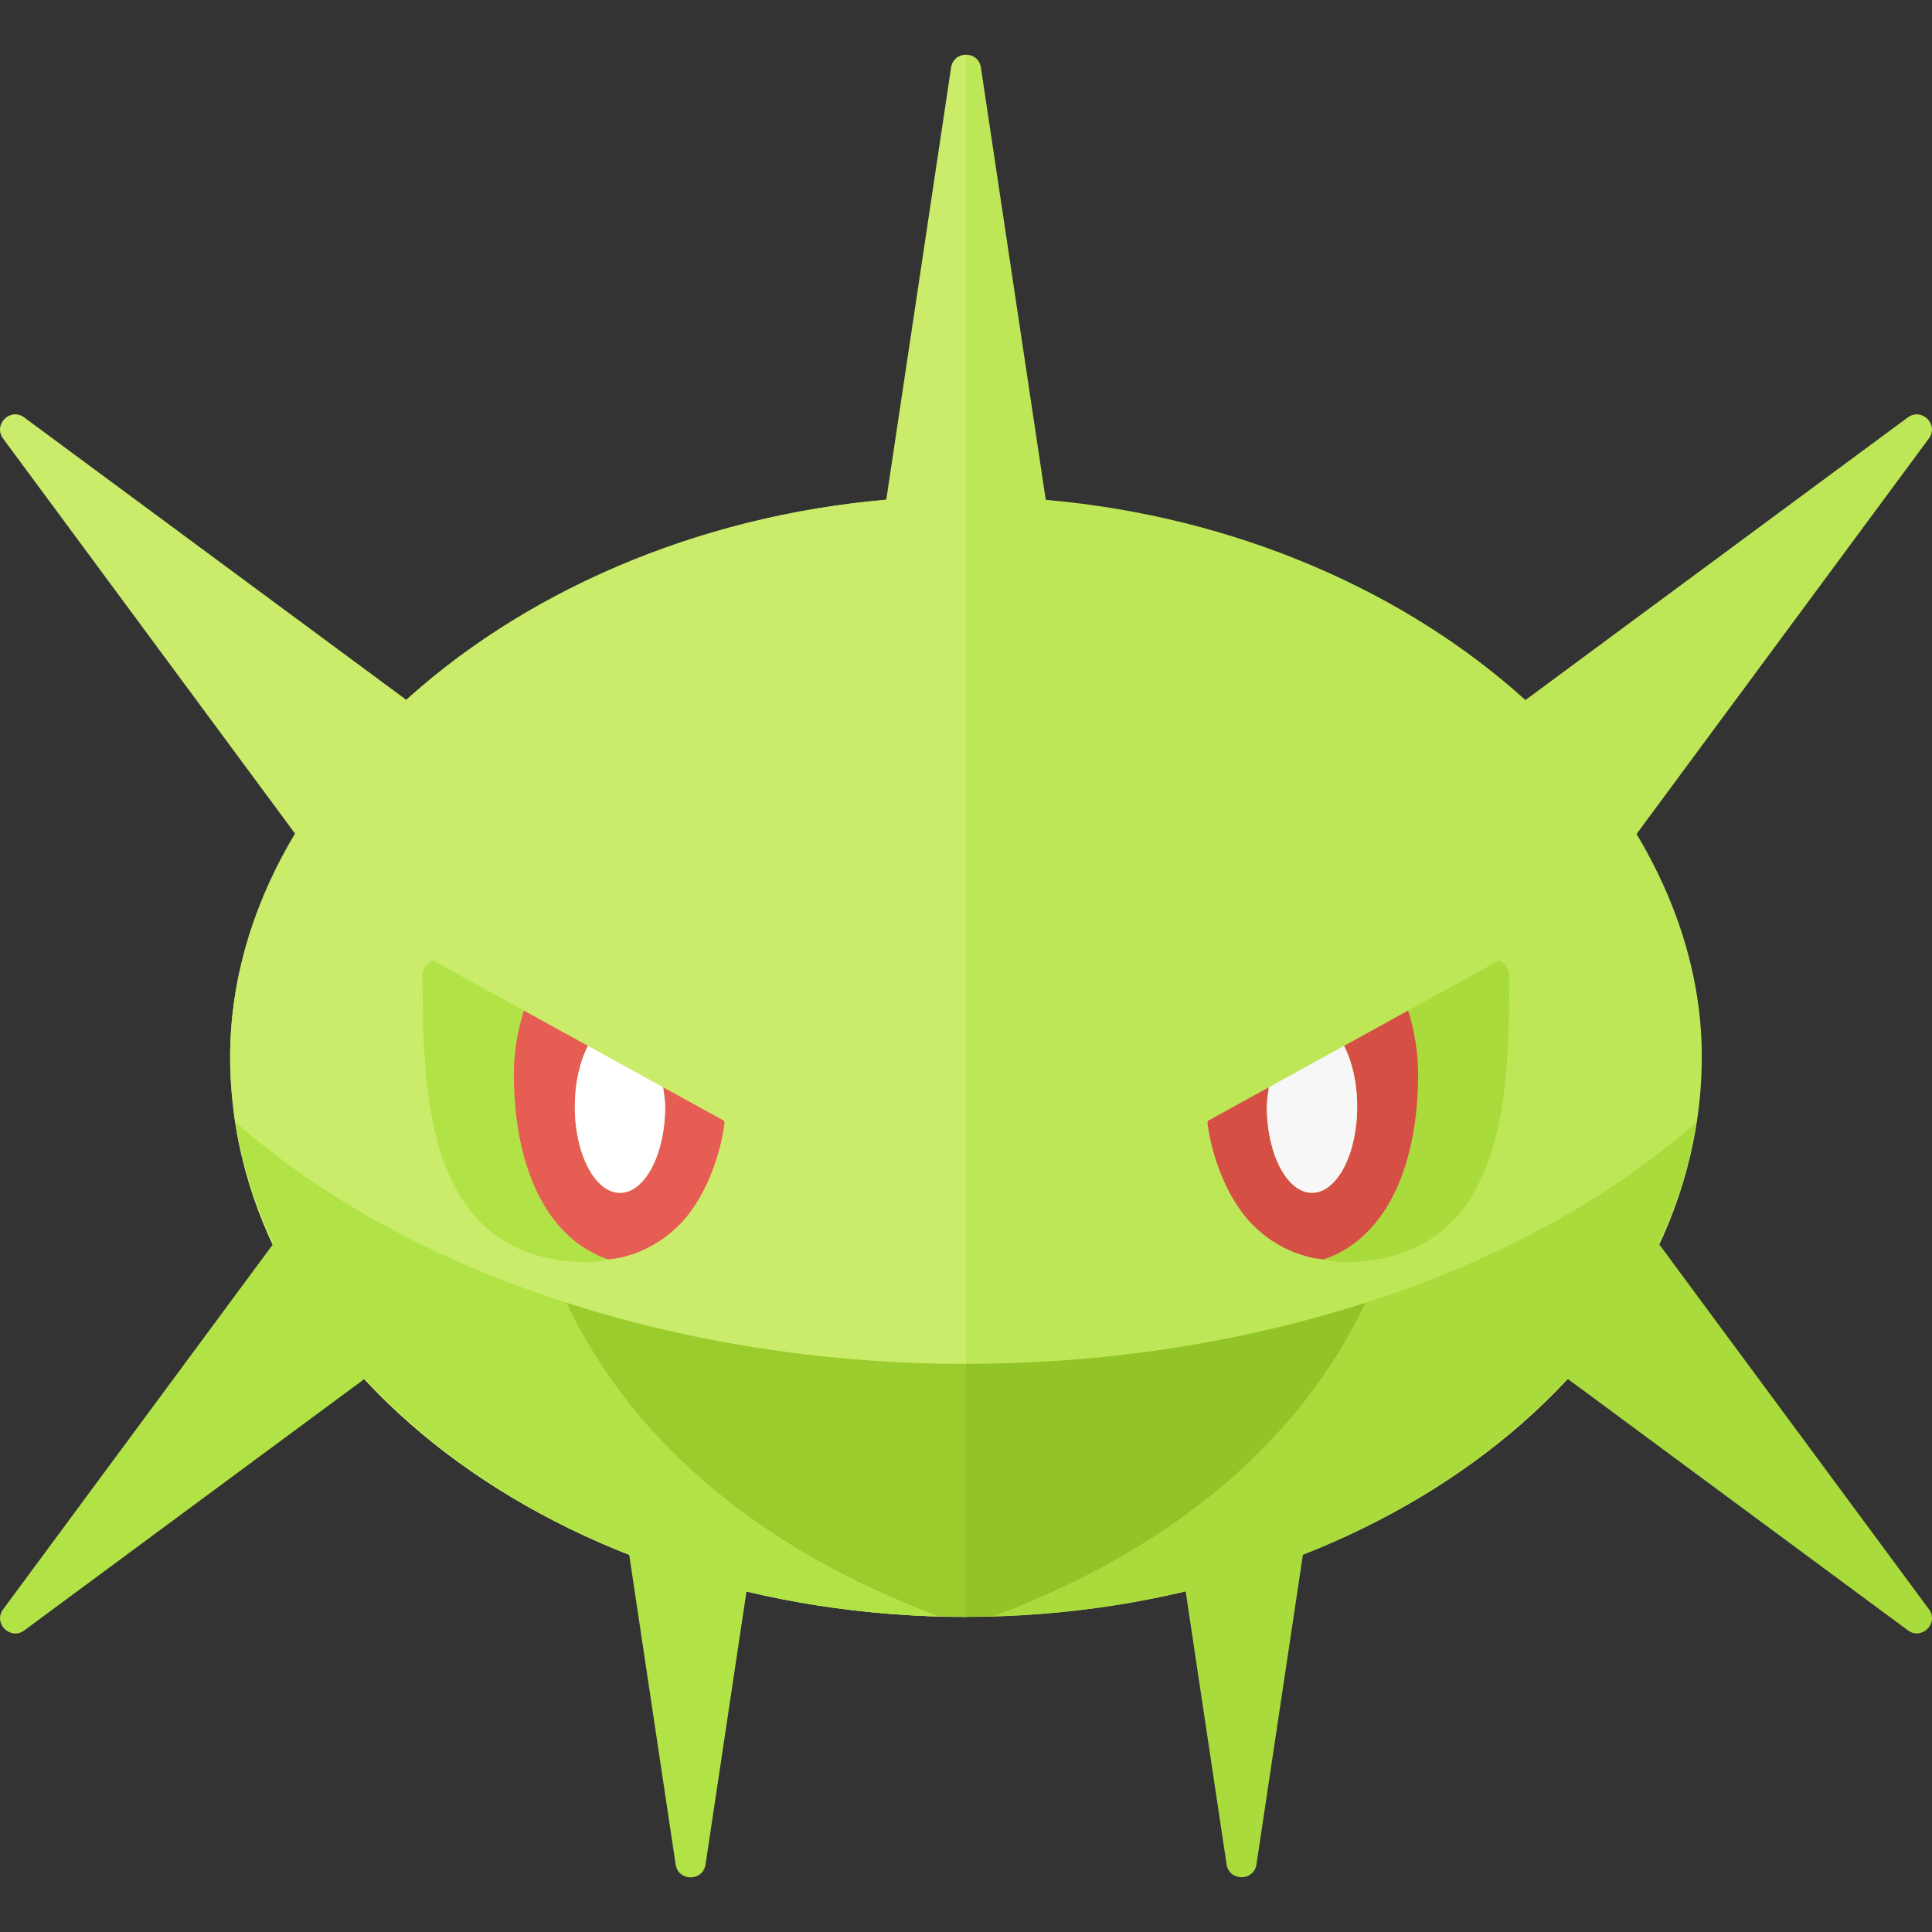 <?xml version="1.0" encoding="utf-8"?>
<!-- Generator: Adobe Illustrator 23.0.6, SVG Export Plug-In . SVG Version: 6.00 Build 0)  -->
<svg version="1.1" xmlns="http://www.w3.org/2000/svg" xmlns:xlink="http://www.w3.org/1999/xlink" x="0px" y="0px" width="32px"
	 height="32px" viewBox="0 0 32 32" enable-background="new 0 0 32 32" xml:space="preserve">
<rect x="0" y="0" width="32" height="32" fill="#333333" stroke="none"/>
<g id="labels">
	<g>
	</g>
</g>
<g id="icons">
	<g>
		<path fill="#BEE758" d="M31.599,6.914l-6.333,4.681c-1.966-1.779-4.77-3.039-7.945-3.316l-1.074-7.16
			C16.226,0.977,16.113,0.906,16,0.906v7.312c-6.731,0-12.188,4.438-12.188,9.281c0,5.126,5.457,9.281,12.188,9.281
			s12.187-4.155,12.187-9.281c0-1.283-0.392-2.535-1.08-3.686l4.841-6.55C32.119,7.033,31.83,6.744,31.599,6.914z"/>
		<path fill="#CBEB6B" d="M15.753,1.119l-1.074,7.16c-3.174,0.277-5.978,1.537-7.945,3.316L0.401,6.914
			c-0.231-0.171-0.52,0.119-0.35,0.35l4.841,6.55c-0.688,1.151-1.08,2.403-1.08,3.686c0,5.126,5.457,9.281,12.188,9.281V9.471V8.219
			V0.906C15.887,0.906,15.774,0.977,15.753,1.119z"/>
		<g>
			<path fill="#B1E346" d="M16,26.781c-0.162,0-0.32-0.014-0.481-0.018c-2.766-1.043-4.982-2.751-6.14-5.186
				c-2.174-0.699-4.048-1.727-5.476-2.99c0.107,0.698,0.327,1.369,0.626,2.011l-4.477,6.057c-0.171,0.231,0.119,0.52,0.35,0.35
				l5.644-4.172c1.127,1.22,2.624,2.225,4.375,2.915l0.77,5.134c0.043,0.284,0.452,0.284,0.495,0l0.679-4.528
				C13.513,26.627,14.732,26.781,16,26.781z"/>
			<path fill="#AADB3D" d="M31.949,26.654l-4.477-6.057c0.299-0.642,0.518-1.312,0.626-2.011c-1.428,1.263-3.302,2.291-5.476,2.99
				c-1.158,2.435-3.374,4.143-6.14,5.186c-0.161,0.005-0.318,0.018-0.481,0.018c1.268,0,2.487-0.154,3.636-0.428l0.679,4.528
				c0.043,0.284,0.452,0.284,0.495,0l0.77-5.134c1.751-0.689,3.248-1.695,4.375-2.915l5.644,4.172
				C31.83,27.174,32.119,26.885,31.949,26.654z"/>
			<path fill="#9ACC2E" d="M9.379,21.576c1.158,2.435,3.374,4.143,6.14,5.186c0.161,0.005,0.318,0.018,0.481,0.018V22.59
				C13.621,22.59,11.379,22.219,9.379,21.576z"/>
			<path fill="#93C427" d="M22.621,21.576c-2,0.643-4.242,1.013-6.621,1.013v4.191c0.162,0,0.32-0.014,0.481-0.018
				C19.247,25.72,21.463,24.012,22.621,21.576z"/>
		</g>
		<g>
			<path fill="#AADB3D" d="M24.832,15.906l-1.508,0.831c0.104,0.335,0.165,0.695,0.165,1.065c0,1.422-0.48,2.688-1.563,3.058
				c0.105,0.015,0.196,0.046,0.313,0.046c2.714,0,2.76-2.768,2.761-4.753c0-0.075-0.033-0.143-0.088-0.189
				C24.891,15.947,24.861,15.926,24.832,15.906z"/>
			<path fill="#D64F45" d="M23.489,17.802c0-0.37-0.061-0.729-0.165-1.065l-1.063,0.586c0.135,0.258,0.218,0.614,0.218,1.007
				c0,0.788-0.335,1.427-0.748,1.427s-0.748-0.639-0.748-1.427c0-0.114,0.021-0.215,0.034-0.322l-1.011,0.557
				C20.005,18.574,20,18.598,20,18.598v0c0,0.001,0.088,0.897,0.642,1.573c0.003,0.004,0.007,0.008,0.011,0.012
				c0.092,0.111,0.204,0.21,0.323,0.303c0.052,0.04,0.109,0.076,0.168,0.111c0.089,0.056,0.187,0.102,0.29,0.144
				c0.087,0.035,0.181,0.062,0.278,0.087c0.067,0.016,0.142,0.022,0.214,0.032C23.009,20.49,23.489,19.224,23.489,17.802z"/>
			<path fill="#F7F7F7" d="M20.983,18.33c0,0.788,0.335,1.427,0.748,1.427s0.748-0.639,0.748-1.427c0-0.393-0.084-0.749-0.218-1.007
				l-1.244,0.685C21.004,18.115,20.983,18.216,20.983,18.33z"/>
		</g>
		<g>
			<path fill="#B1E346" d="M7.168,15.906l1.508,0.831c-0.104,0.335-0.165,0.695-0.165,1.065c0,1.422,0.48,2.688,1.563,3.058
				c-0.105,0.015-0.196,0.046-0.313,0.046c-2.714,0-2.76-2.768-2.761-4.753c0-0.075,0.033-0.143,0.088-0.189
				C7.109,15.947,7.139,15.926,7.168,15.906z"/>
			<path fill="#E55D53" d="M8.511,17.802c0-0.37,0.061-0.729,0.165-1.065l1.063,0.586c-0.135,0.258-0.218,0.614-0.218,1.007
				c0,0.788,0.335,1.427,0.748,1.427s0.748-0.639,0.748-1.427c0-0.114-0.021-0.215-0.034-0.322l1.011,0.557
				C11.995,18.574,12,18.598,12,18.598v0c0,0.001-0.088,0.897-0.642,1.573c-0.003,0.004-0.007,0.008-0.011,0.012
				c-0.092,0.111-0.204,0.21-0.323,0.303c-0.052,0.04-0.109,0.076-0.168,0.111c-0.089,0.056-0.187,0.102-0.29,0.144
				c-0.087,0.035-0.181,0.062-0.278,0.087c-0.067,0.016-0.142,0.022-0.214,0.032C8.991,20.49,8.511,19.224,8.511,17.802z"/>
			<path fill="#FFFFFF" d="M11.017,18.33c0,0.788-0.335,1.427-0.748,1.427s-0.748-0.639-0.748-1.427
				c0-0.393,0.084-0.749,0.218-1.007l1.244,0.685C10.996,18.115,11.017,18.216,11.017,18.33z"/>
		</g>
	</g>
</g>
</svg>
